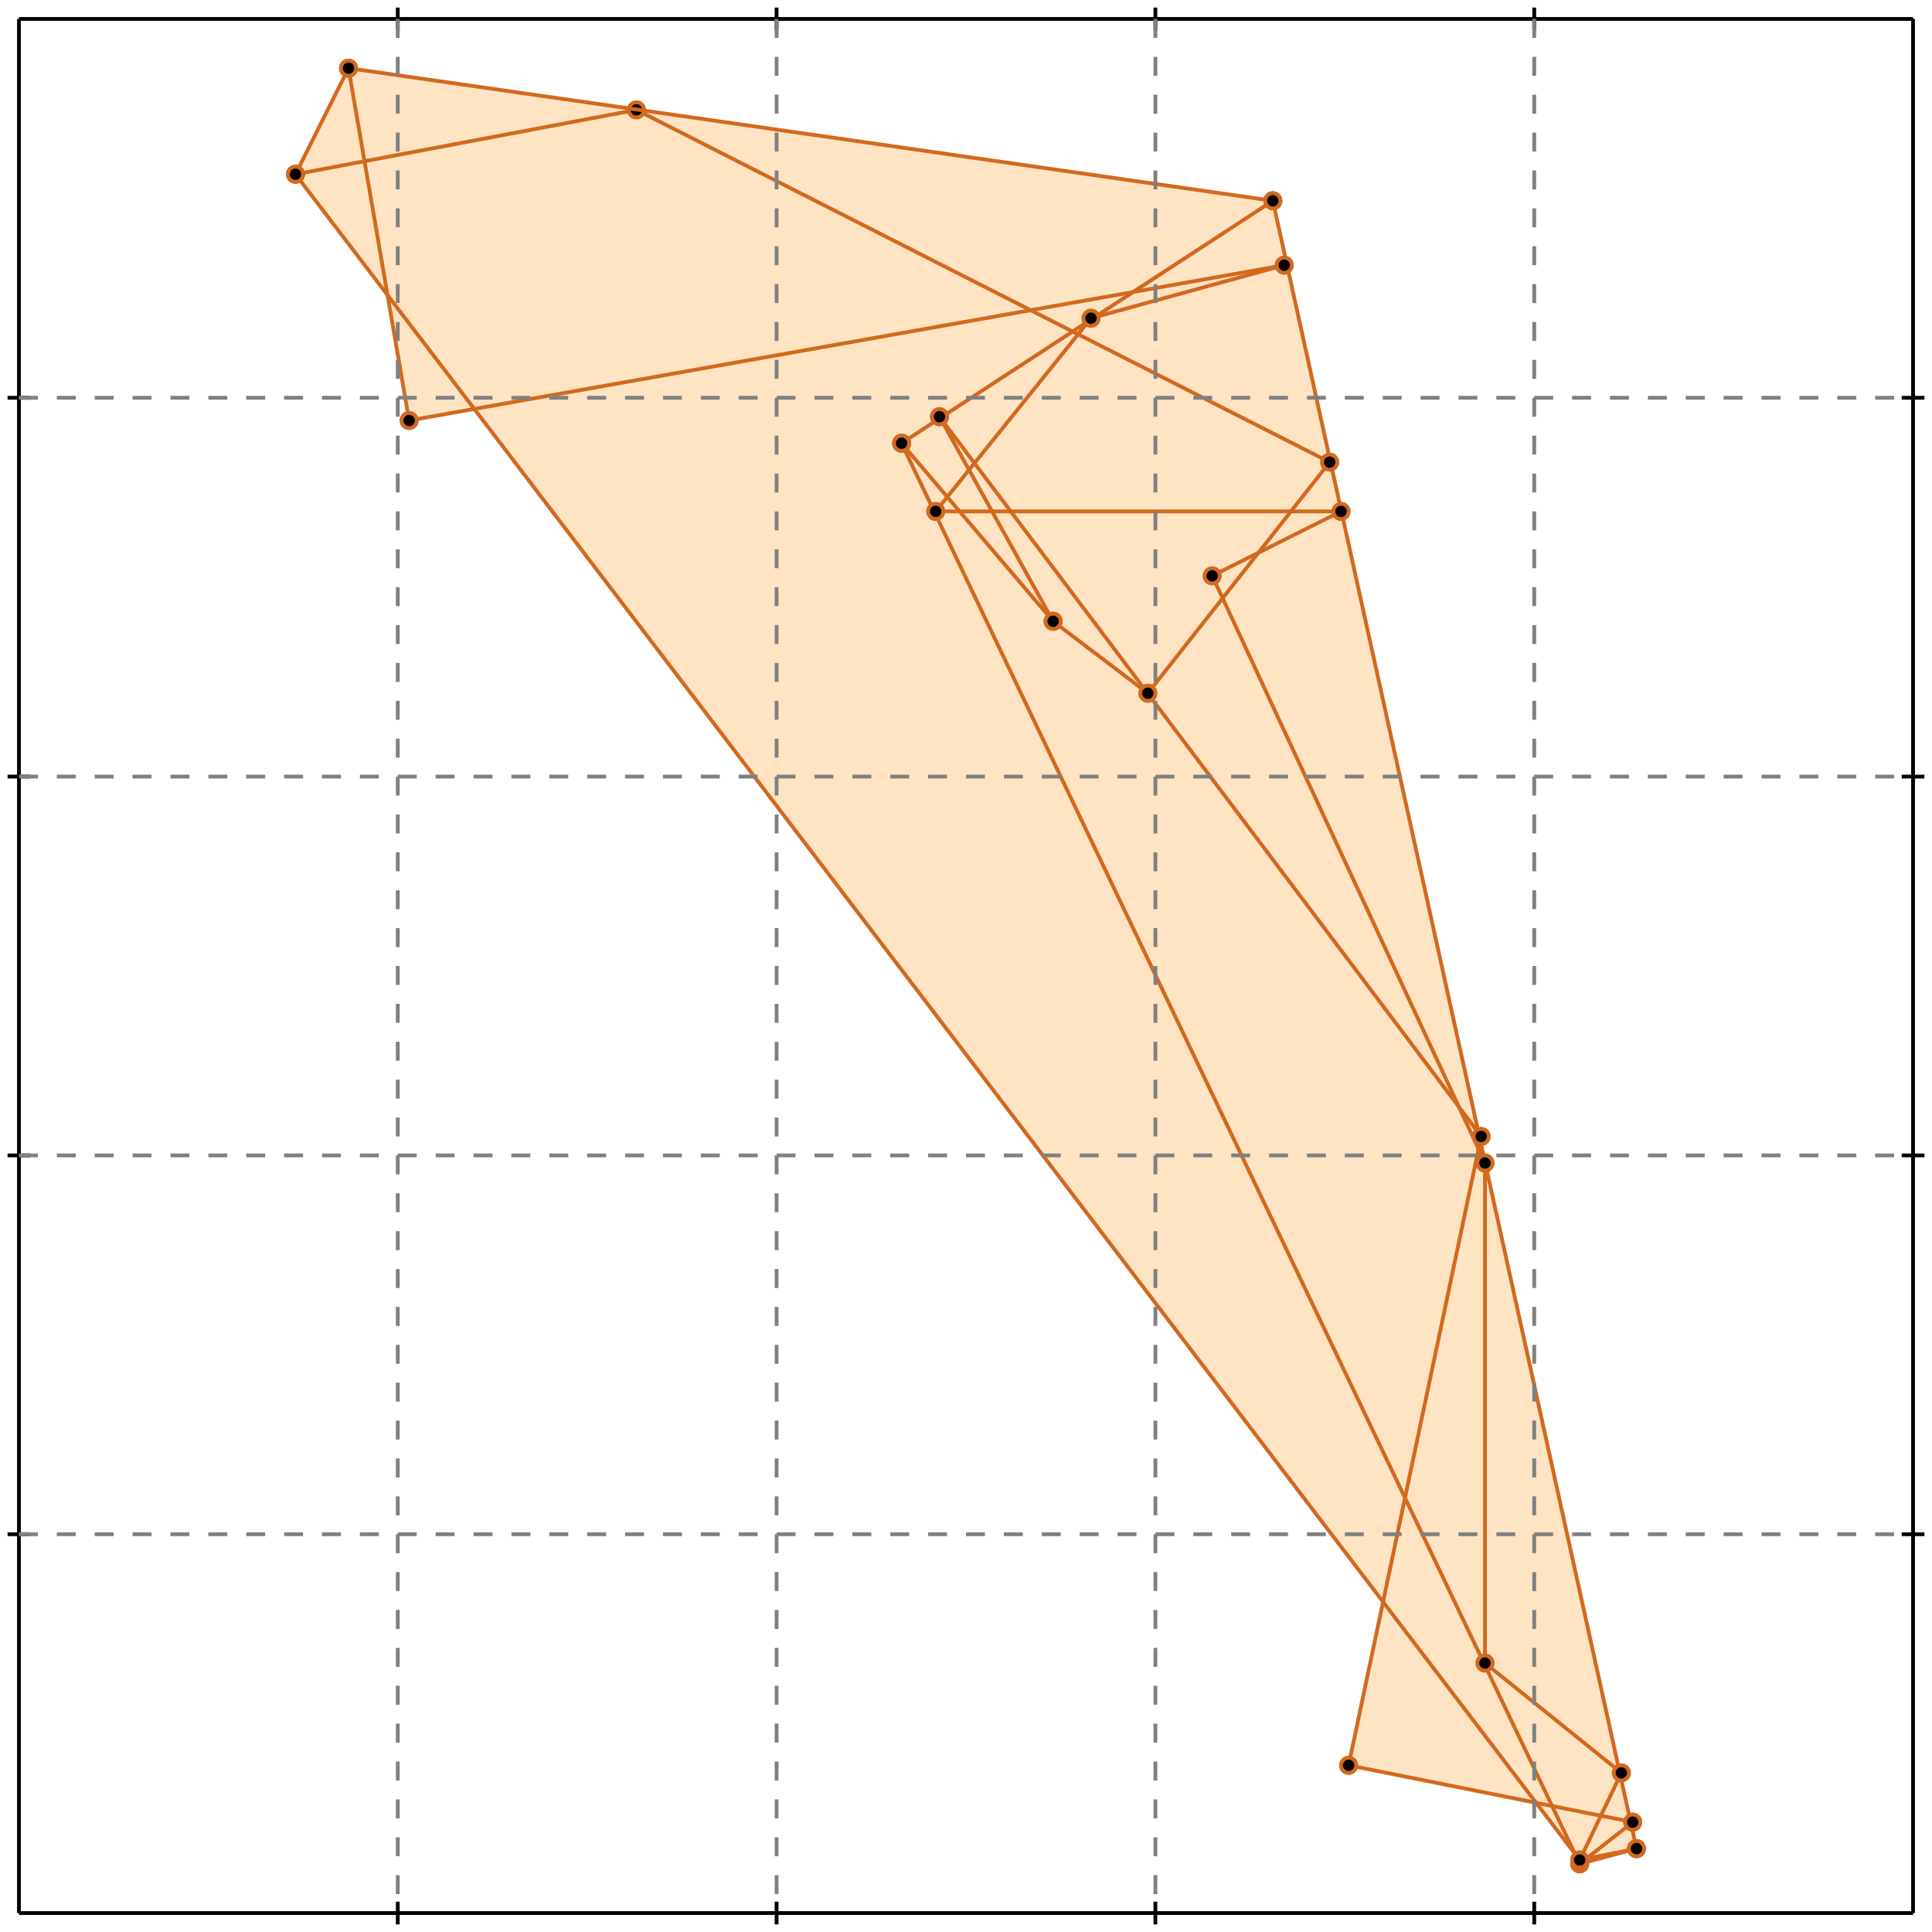 <?xml version="1.0" standalone="no"?>
<!DOCTYPE svg PUBLIC "-//W3C//DTD SVG 1.1//EN" 
  "http://www.w3.org/Graphics/SVG/1.1/DTD/svg11.dtd">
<svg width="510" height="510" version="1.1" id="toplevel"
    xmlns="http://www.w3.org/2000/svg"
    xmlns:xlink="http://www.w3.org/1999/xlink">
  <polygon points="417,492 432,488 336,53 92,18 78,46 102,78 108,111 125,108 365,423 356,466 406,476 416,490"
           fill="bisque"/>
  <g stroke="chocolate" stroke-width="1">
    <line x1="417" y1="491" x2="428" y2="468"/>
    <circle cx="417" cy="491" r="2"/>
    <circle cx="428" cy="468" r="2"/>
  </g>
  <g stroke="chocolate" stroke-width="1">
    <line x1="417" y1="492" x2="431" y2="481"/>
    <circle cx="417" cy="492" r="2"/>
    <circle cx="431" cy="481" r="2"/>
  </g>
  <g stroke="chocolate" stroke-width="1">
    <line x1="356" y1="466" x2="391" y2="300"/>
    <circle cx="356" cy="466" r="2"/>
    <circle cx="391" cy="300" r="2"/>
  </g>
  <g stroke="chocolate" stroke-width="1">
    <line x1="303" y1="183" x2="351" y2="122"/>
    <circle cx="303" cy="183" r="2"/>
    <circle cx="351" cy="122" r="2"/>
  </g>
  <g stroke="chocolate" stroke-width="1">
    <line x1="392" y1="439" x2="392" y2="307"/>
    <circle cx="392" cy="439" r="2"/>
    <circle cx="392" cy="307" r="2"/>
  </g>
  <g stroke="chocolate" stroke-width="1">
    <line x1="417" y1="492" x2="432" y2="488"/>
    <circle cx="417" cy="492" r="2"/>
    <circle cx="432" cy="488" r="2"/>
  </g>
  <g stroke="chocolate" stroke-width="1">
    <line x1="247" y1="135" x2="288" y2="84"/>
    <circle cx="247" cy="135" r="2"/>
    <circle cx="288" cy="84" r="2"/>
  </g>
  <g stroke="chocolate" stroke-width="1">
    <line x1="78" y1="46" x2="92" y2="18"/>
    <circle cx="78" cy="46" r="2"/>
    <circle cx="92" cy="18" r="2"/>
  </g>
  <g stroke="chocolate" stroke-width="1">
    <line x1="417" y1="491" x2="432" y2="488"/>
    <circle cx="417" cy="491" r="2"/>
    <circle cx="432" cy="488" r="2"/>
  </g>
  <g stroke="chocolate" stroke-width="1">
    <line x1="108" y1="111" x2="92" y2="18"/>
    <circle cx="108" cy="111" r="2"/>
    <circle cx="92" cy="18" r="2"/>
  </g>
  <g stroke="chocolate" stroke-width="1">
    <line x1="432" y1="488" x2="336" y2="53"/>
    <circle cx="432" cy="488" r="2"/>
    <circle cx="336" cy="53" r="2"/>
  </g>
  <g stroke="chocolate" stroke-width="1">
    <line x1="238" y1="117" x2="336" y2="53"/>
    <circle cx="238" cy="117" r="2"/>
    <circle cx="336" cy="53" r="2"/>
  </g>
  <g stroke="chocolate" stroke-width="1">
    <line x1="417" y1="492" x2="238" y2="117"/>
    <circle cx="417" cy="492" r="2"/>
    <circle cx="238" cy="117" r="2"/>
  </g>
  <g stroke="chocolate" stroke-width="1">
    <line x1="320" y1="152" x2="354" y2="135"/>
    <circle cx="320" cy="152" r="2"/>
    <circle cx="354" cy="135" r="2"/>
  </g>
  <g stroke="chocolate" stroke-width="1">
    <line x1="392" y1="307" x2="320" y2="152"/>
    <circle cx="392" cy="307" r="2"/>
    <circle cx="320" cy="152" r="2"/>
  </g>
  <g stroke="chocolate" stroke-width="1">
    <line x1="431" y1="481" x2="356" y2="466"/>
    <circle cx="431" cy="481" r="2"/>
    <circle cx="356" cy="466" r="2"/>
  </g>
  <g stroke="chocolate" stroke-width="1">
    <line x1="278" y1="164" x2="248" y2="110"/>
    <circle cx="278" cy="164" r="2"/>
    <circle cx="248" cy="110" r="2"/>
  </g>
  <g stroke="chocolate" stroke-width="1">
    <line x1="417" y1="491" x2="78" y2="46"/>
    <circle cx="417" cy="491" r="2"/>
    <circle cx="78" cy="46" r="2"/>
  </g>
  <g stroke="chocolate" stroke-width="1">
    <line x1="391" y1="300" x2="248" y2="110"/>
    <circle cx="391" cy="300" r="2"/>
    <circle cx="248" cy="110" r="2"/>
  </g>
  <g stroke="chocolate" stroke-width="1">
    <line x1="428" y1="468" x2="392" y2="439"/>
    <circle cx="428" cy="468" r="2"/>
    <circle cx="392" cy="439" r="2"/>
  </g>
  <g stroke="chocolate" stroke-width="1">
    <line x1="278" y1="164" x2="238" y2="117"/>
    <circle cx="278" cy="164" r="2"/>
    <circle cx="238" cy="117" r="2"/>
  </g>
  <g stroke="chocolate" stroke-width="1">
    <line x1="288" y1="84" x2="339" y2="70"/>
    <circle cx="288" cy="84" r="2"/>
    <circle cx="339" cy="70" r="2"/>
  </g>
  <g stroke="chocolate" stroke-width="1">
    <line x1="108" y1="111" x2="339" y2="70"/>
    <circle cx="108" cy="111" r="2"/>
    <circle cx="339" cy="70" r="2"/>
  </g>
  <g stroke="chocolate" stroke-width="1">
    <line x1="303" y1="183" x2="278" y2="164"/>
    <circle cx="303" cy="183" r="2"/>
    <circle cx="278" cy="164" r="2"/>
  </g>
  <g stroke="chocolate" stroke-width="1">
    <line x1="247" y1="135" x2="354" y2="135"/>
    <circle cx="247" cy="135" r="2"/>
    <circle cx="354" cy="135" r="2"/>
  </g>
  <g stroke="chocolate" stroke-width="1">
    <line x1="78" y1="46" x2="168" y2="29"/>
    <circle cx="78" cy="46" r="2"/>
    <circle cx="168" cy="29" r="2"/>
  </g>
  <g stroke="chocolate" stroke-width="1">
    <line x1="351" y1="122" x2="168" y2="29"/>
    <circle cx="351" cy="122" r="2"/>
    <circle cx="168" cy="29" r="2"/>
  </g>
  <g stroke="chocolate" stroke-width="1">
    <line x1="336" y1="53" x2="92" y2="18"/>
    <circle cx="336" cy="53" r="2"/>
    <circle cx="92" cy="18" r="2"/>
  </g>
  <g stroke="black" stroke-width="1">
    <line x1="5" y1="5" x2="505" y2="5"/>
    <line x1="5" y1="5" x2="5" y2="505"/>
    <line x1="505" y1="505" x2="5" y2="505"/>
    <line x1="505" y1="505" x2="505" y2="5"/>
    <line x1="105" y1="2" x2="105" y2="8"/>
    <line x1="2" y1="105" x2="8" y2="105"/>
    <line x1="105" y1="502" x2="105" y2="508"/>
    <line x1="502" y1="105" x2="508" y2="105"/>
    <line x1="205" y1="2" x2="205" y2="8"/>
    <line x1="2" y1="205" x2="8" y2="205"/>
    <line x1="205" y1="502" x2="205" y2="508"/>
    <line x1="502" y1="205" x2="508" y2="205"/>
    <line x1="305" y1="2" x2="305" y2="8"/>
    <line x1="2" y1="305" x2="8" y2="305"/>
    <line x1="305" y1="502" x2="305" y2="508"/>
    <line x1="502" y1="305" x2="508" y2="305"/>
    <line x1="405" y1="2" x2="405" y2="8"/>
    <line x1="2" y1="405" x2="8" y2="405"/>
    <line x1="405" y1="502" x2="405" y2="508"/>
    <line x1="502" y1="405" x2="508" y2="405"/>
  </g>
  <g stroke="gray" stroke-width="1" stroke-dasharray="5,5">
    <line x1="105" y1="5" x2="105" y2="505"/>
    <line x1="5" y1="105" x2="505" y2="105"/>
    <line x1="205" y1="5" x2="205" y2="505"/>
    <line x1="5" y1="205" x2="505" y2="205"/>
    <line x1="305" y1="5" x2="305" y2="505"/>
    <line x1="5" y1="305" x2="505" y2="305"/>
    <line x1="405" y1="5" x2="405" y2="505"/>
    <line x1="5" y1="405" x2="505" y2="405"/>
  </g>
</svg>
